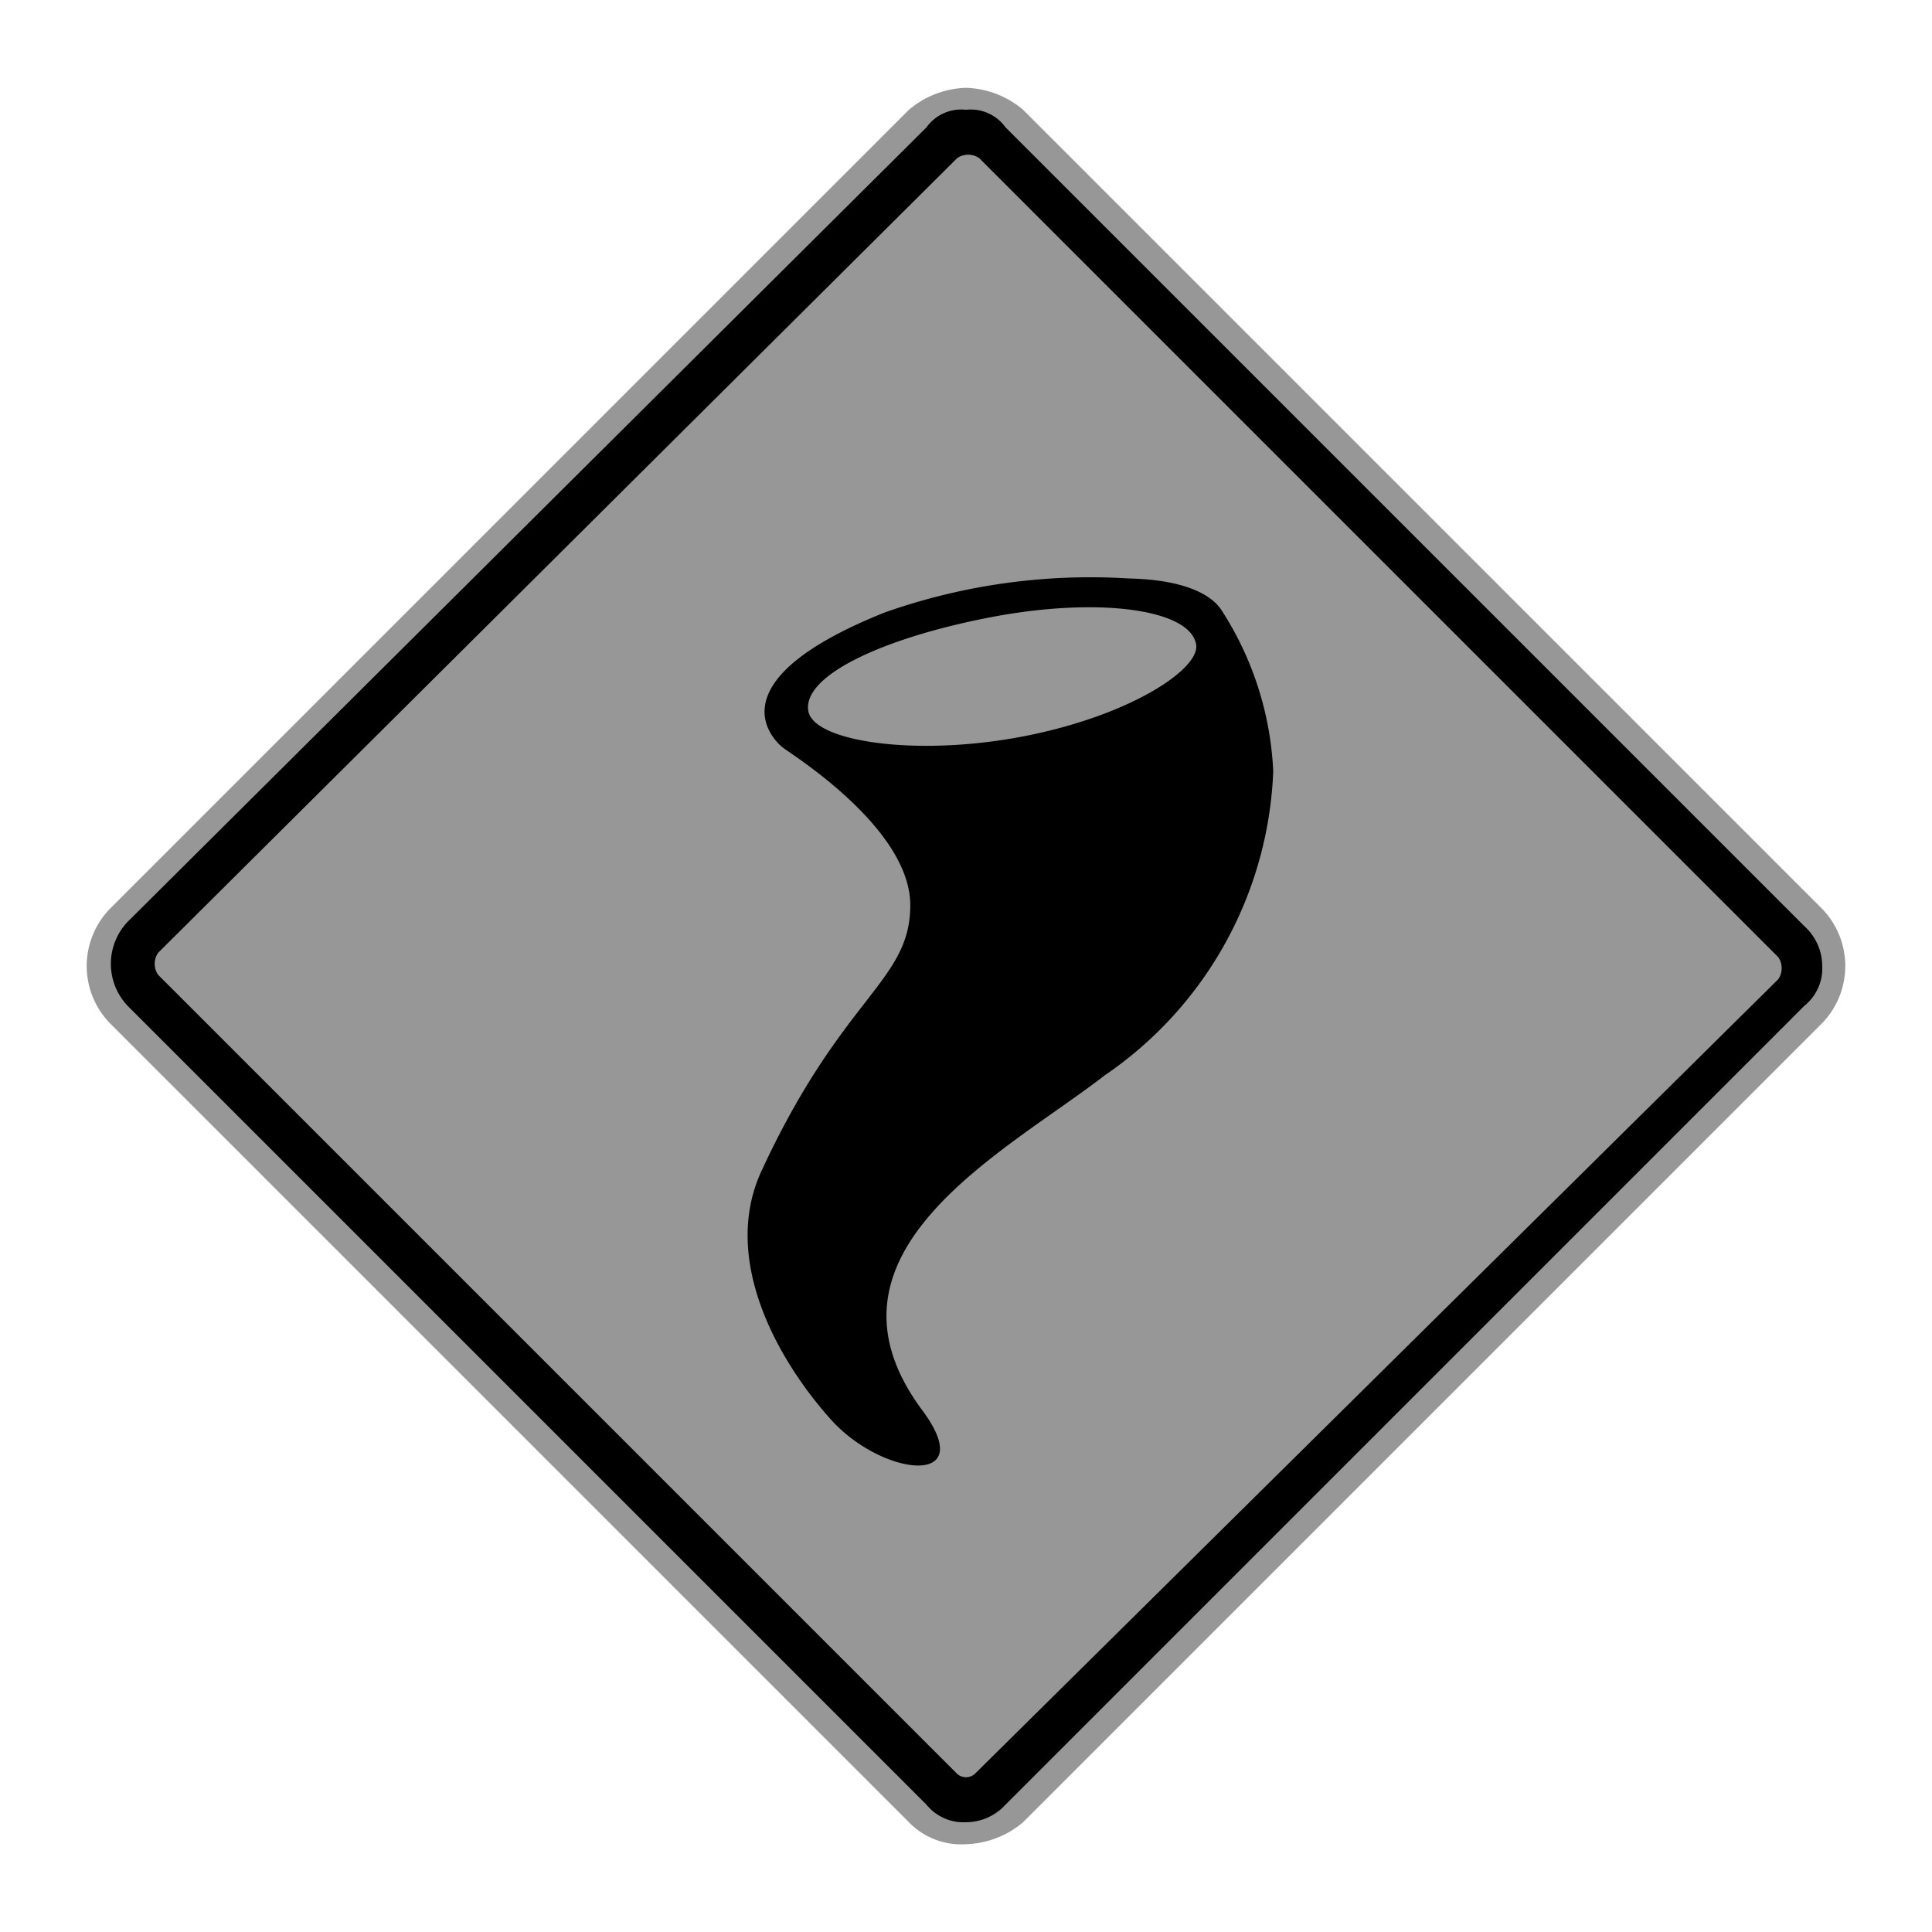 <svg xmlns="http://www.w3.org/2000/svg" viewBox="0 0 44 44"><title>icid-tornado_d0_m-nar_1</title><g id="icid-tornado_d0_m-nar-2" data-name="icid-tornado_d0_m-nar"><g id="Bildmaterial_1" data-name="Bildmaterial 1"><path d="M22,41.8a1.606,1.606,0,0,1-1.1-.5L2.7,23.1a1.569,1.569,0,0,1,0-2.2L20.9,2.7a1.46,1.46,0,0,1,2.2,0L41.3,20.9a1.569,1.569,0,0,1,0,2.2L23.1,41.3A1.606,1.606,0,0,1,22,41.8Z"/><path d="M22,2.5a.975.975,0,0,1,.9.4L41.1,21.1a1.222,1.222,0,0,1,.4.9,1.086,1.086,0,0,1-.4.9L22.9,41.1a1.222,1.222,0,0,1-.9.4,1.086,1.086,0,0,1-.9-.4L2.9,22.9a1.391,1.391,0,0,1,0-1.9L21.1,2.9a.975.975,0,0,1,.9-.4M22,2a2.106,2.106,0,0,0-1.3.5L2.5,20.7a1.872,1.872,0,0,0,0,2.6L20.7,41.5A1.656,1.656,0,0,0,22,42a2.106,2.106,0,0,0,1.3-.5L41.5,23.3a1.872,1.872,0,0,0,0-2.6L23.3,2.5A2.106,2.106,0,0,0,22,2Z" fill="#979797"/><path d="M21.8,40.4,3.6,22.2a.446.446,0,0,1,0-.5L21.8,3.6a.446.446,0,0,1,.5,0L40.5,21.8a.446.446,0,0,1,0,.5L22.2,40.4A.304.304,0,0,1,21.8,40.4Z" fill="#979797"/></g><path d="M27.806,13.876c-.195-.283-.727-.672-2.106-.702a14.065,14.065,0,0,0-5.544.772c-3.96,1.581-2.534,2.923-2.316,3.088s2.891,1.835,2.891,3.581-1.54,2.054-3.389,6.054c-.936,2.025.393,4.339,1.587,5.666,1.166,1.294,3.393,1.556,2.074-.219-2.67-3.594,1.891-5.872,4.151-7.622A8.791,8.791,0,0,0,28.997,17.566,7.363,7.363,0,0,0,27.806,13.876ZM23.302,16.771c-2.433.469-4.768.119-4.892-.573-.146-.813,1.708-1.67,4.142-2.139s4.551-.195,4.689.619C27.335,15.236,25.735,16.302,23.302,16.771Z" fill-rule="evenodd"/></g></svg>